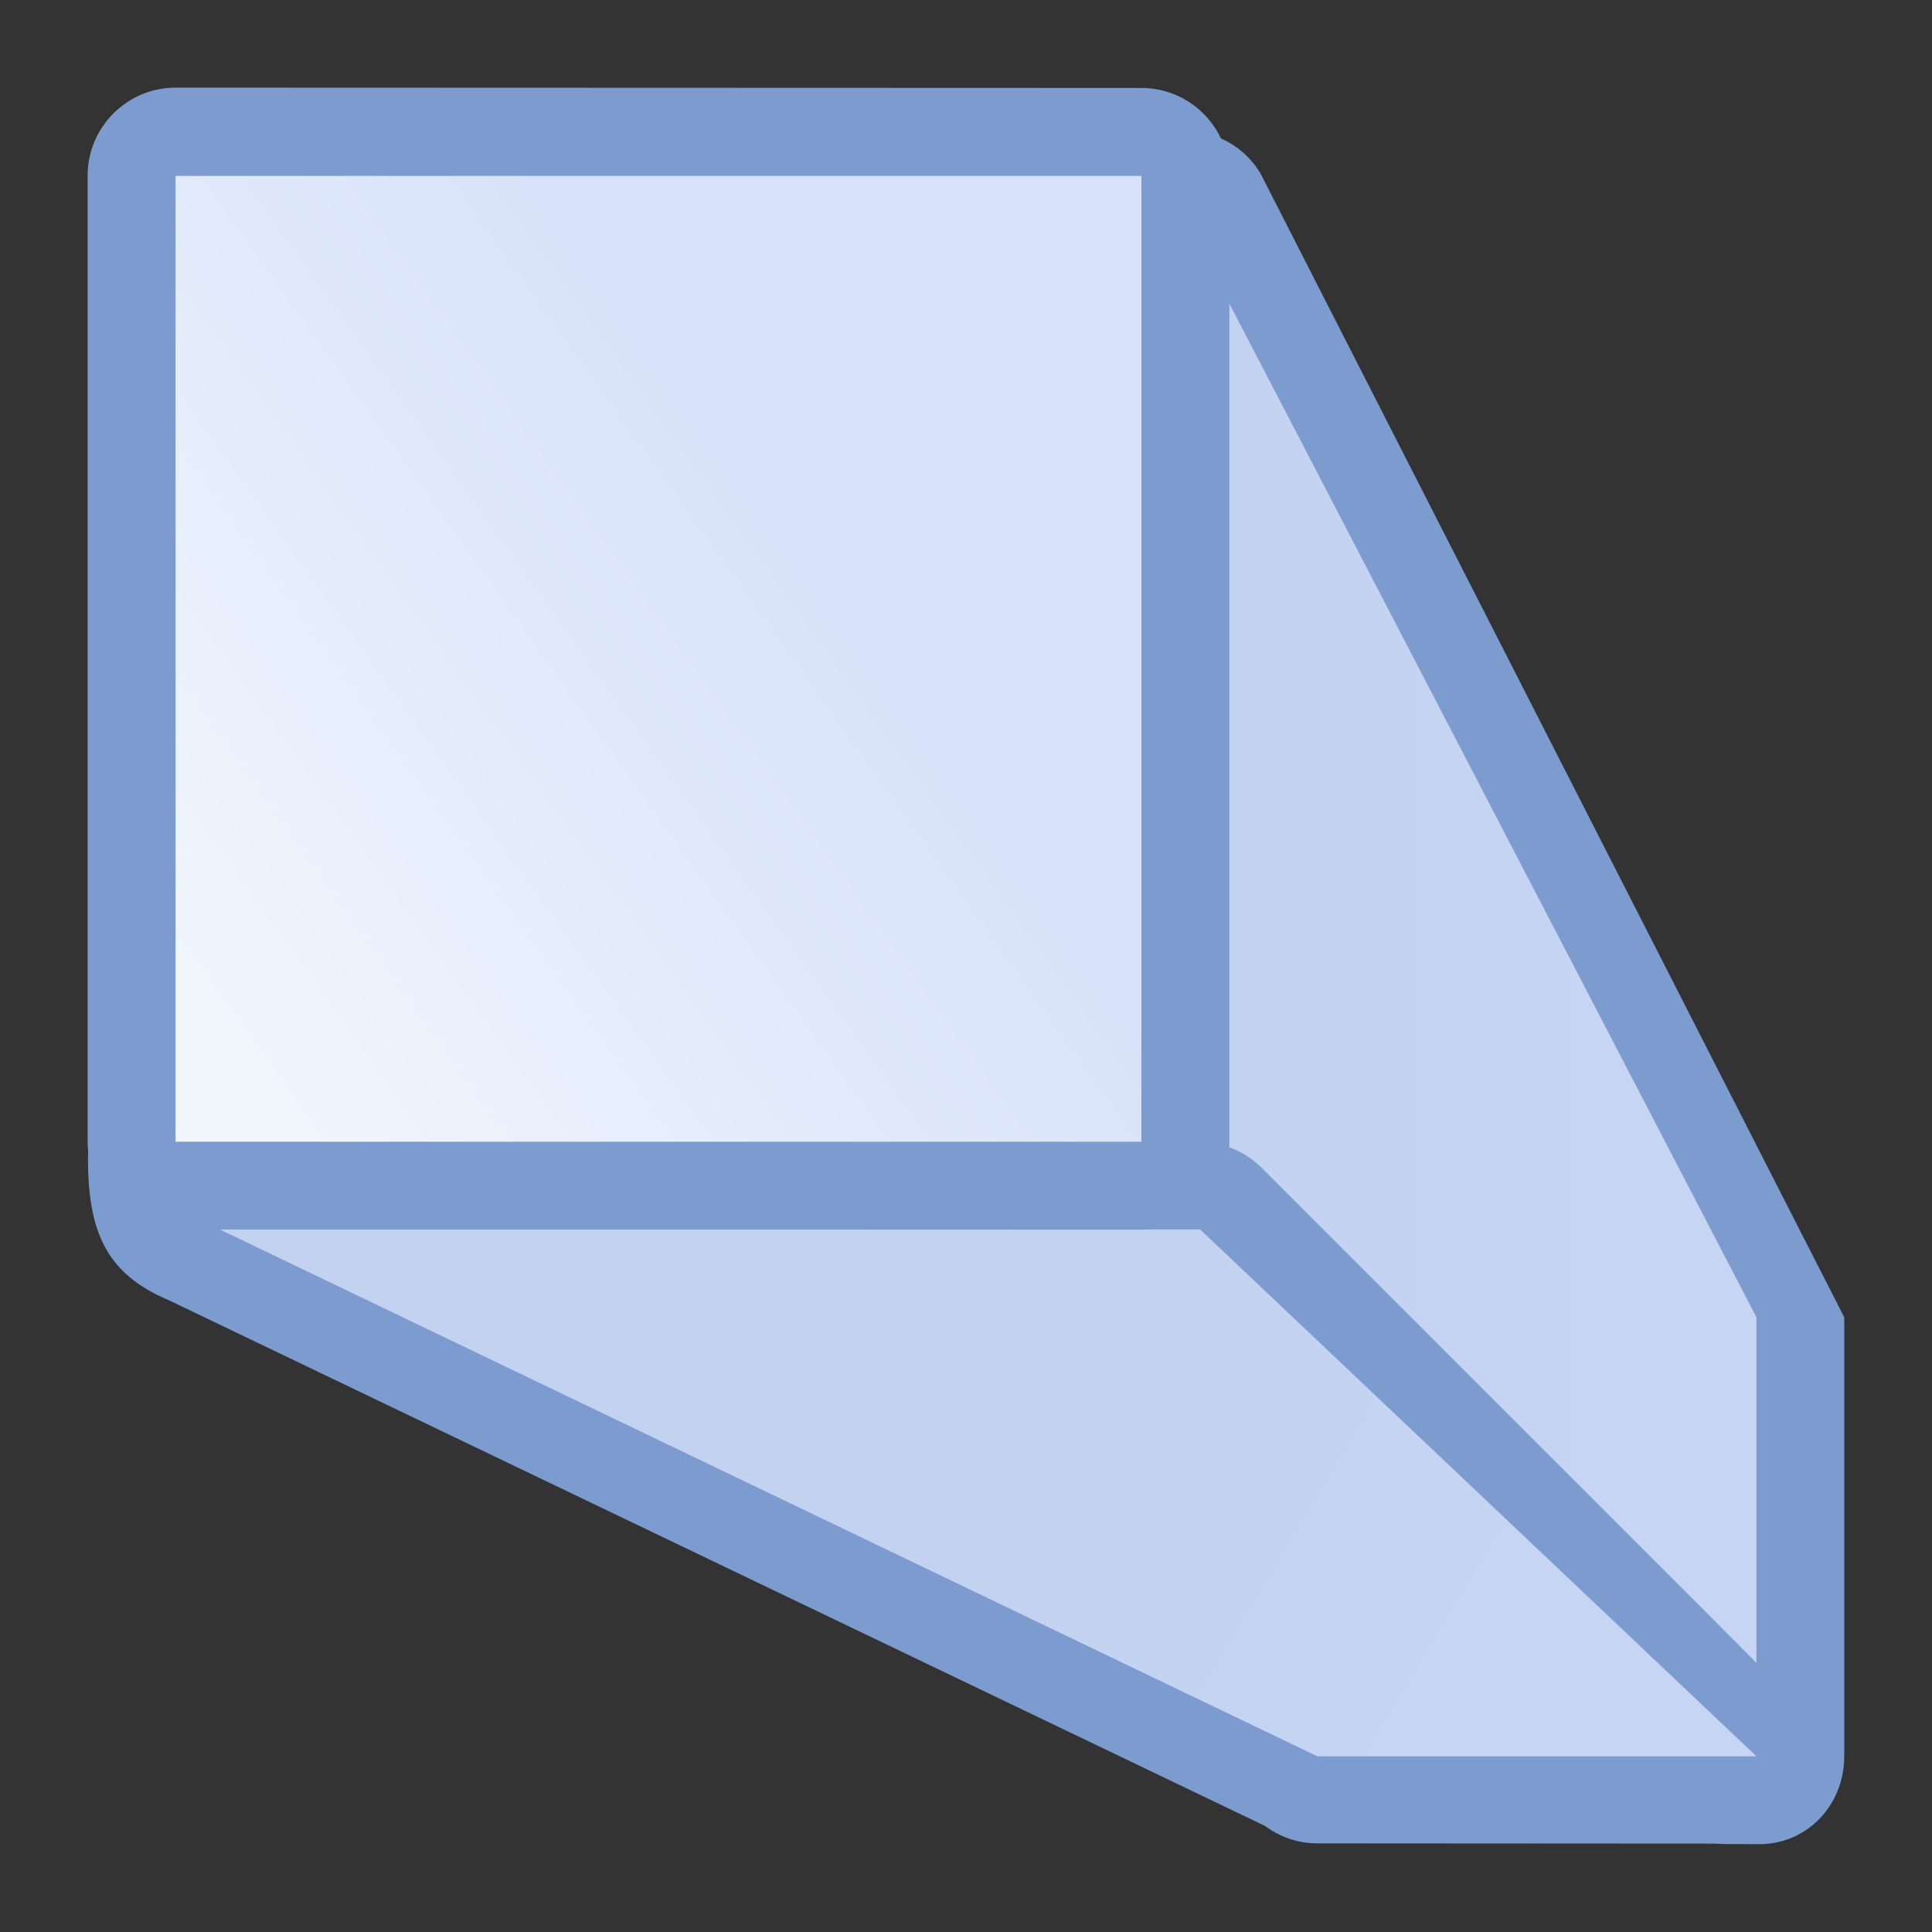 <svg height="22" viewBox="0 0 5.821 5.821" width="22" xmlns="http://www.w3.org/2000/svg" xmlns:xlink="http://www.w3.org/1999/xlink"><rect x="0" y="0" width="5.821" height="5.821" fill="#333333" stroke="none"/><linearGradient id="a" gradientUnits="userSpaceOnUse" x1="11.708" x2="8.883" xlink:href="#h" y1="5.259" y2="4.502"/><linearGradient id="b" gradientUnits="userSpaceOnUse" x1=".529" x2="2.381" y1="2.91" y2="4.233"><stop offset="0" stop-color="#f1f6fd"/><stop offset="1" stop-color="#d7e2fa"/></linearGradient><linearGradient id="c" gradientUnits="userSpaceOnUse" x1="16.802" x2="27.65" xlink:href="#h" y1="280.158" y2="280.158"/><linearGradient id="d" gradientUnits="userSpaceOnUse" x1="16.802" x2="27.65" xlink:href="#g" y1="280.158" y2="280.158"/><linearGradient id="e" gradientUnits="userSpaceOnUse" x1="12.701" x2="23.284" xlink:href="#h" y1="273.713" y2="267.363"/><linearGradient id="f" gradientUnits="userSpaceOnUse" x1="12.701" x2="23.284" xlink:href="#g" y1="273.713" y2="267.363"/><linearGradient id="g"><stop offset="0" stop-color="#c4d2f2"/><stop offset="1" stop-color="#c7d5f4"/></linearGradient><linearGradient id="h"><stop offset="0" stop-color="#7c9bce"/><stop offset="1" stop-color="#7c9bce"/></linearGradient><g transform="matrix(1 0 0 -1 0 5.821)"><g fill-rule="evenodd" transform="matrix(.125 0 0 .125 1.499 -32.891)"><path d="m29.57 265.248c-.541.016-1.055.237-1.438.619l-12.699 12.695c-.398.398-.621.937-.621 1.5l-.348 24.341c0 2.131 2.79 2.931 3.92 1.125l14.077-27.583v-10.583c-.001-1.195-.922-2.152-2.117-2.117z" fill="url(#c)"/><path d="m16.586 304.404 13.758-26.458v-10.583l-13.41 12.7z" fill="url(#d)"/><path d="m29.627 265.258-9.867.006c-.453 0-.893.147-1.256.418l-26.422 12.672c-1.556.651-1.954 1.709-1.954 3.449 0 1.076 1.877.359 3.175.36h23.631c.557-0 1.091-.221 1.484-.615l10.584-10.584c.001-.001.003-.003.004-.004l2.111-2.121c1.316-1.325.378-3.58-1.49-3.58z" fill="url(#e)"/><path d="m-6.697 280.063 26.458-12.7h10.583l-13.41 12.7z" fill="url(#f)"/></g><g stroke-width=".125"><path d="m.529 2.117c-.146 0-.265.119-.265.265l-0 2.91c0.0.146.119.265.265.265l2.91-.001c.146-0.0.265-.119.265-.265l0-2.91c-0-.146-.119-.265-.265-.265z" fill="url(#a)"/><path d="m.529 2.381h2.91v2.91h-2.91z" fill="url(#b)"/></g></g></svg>